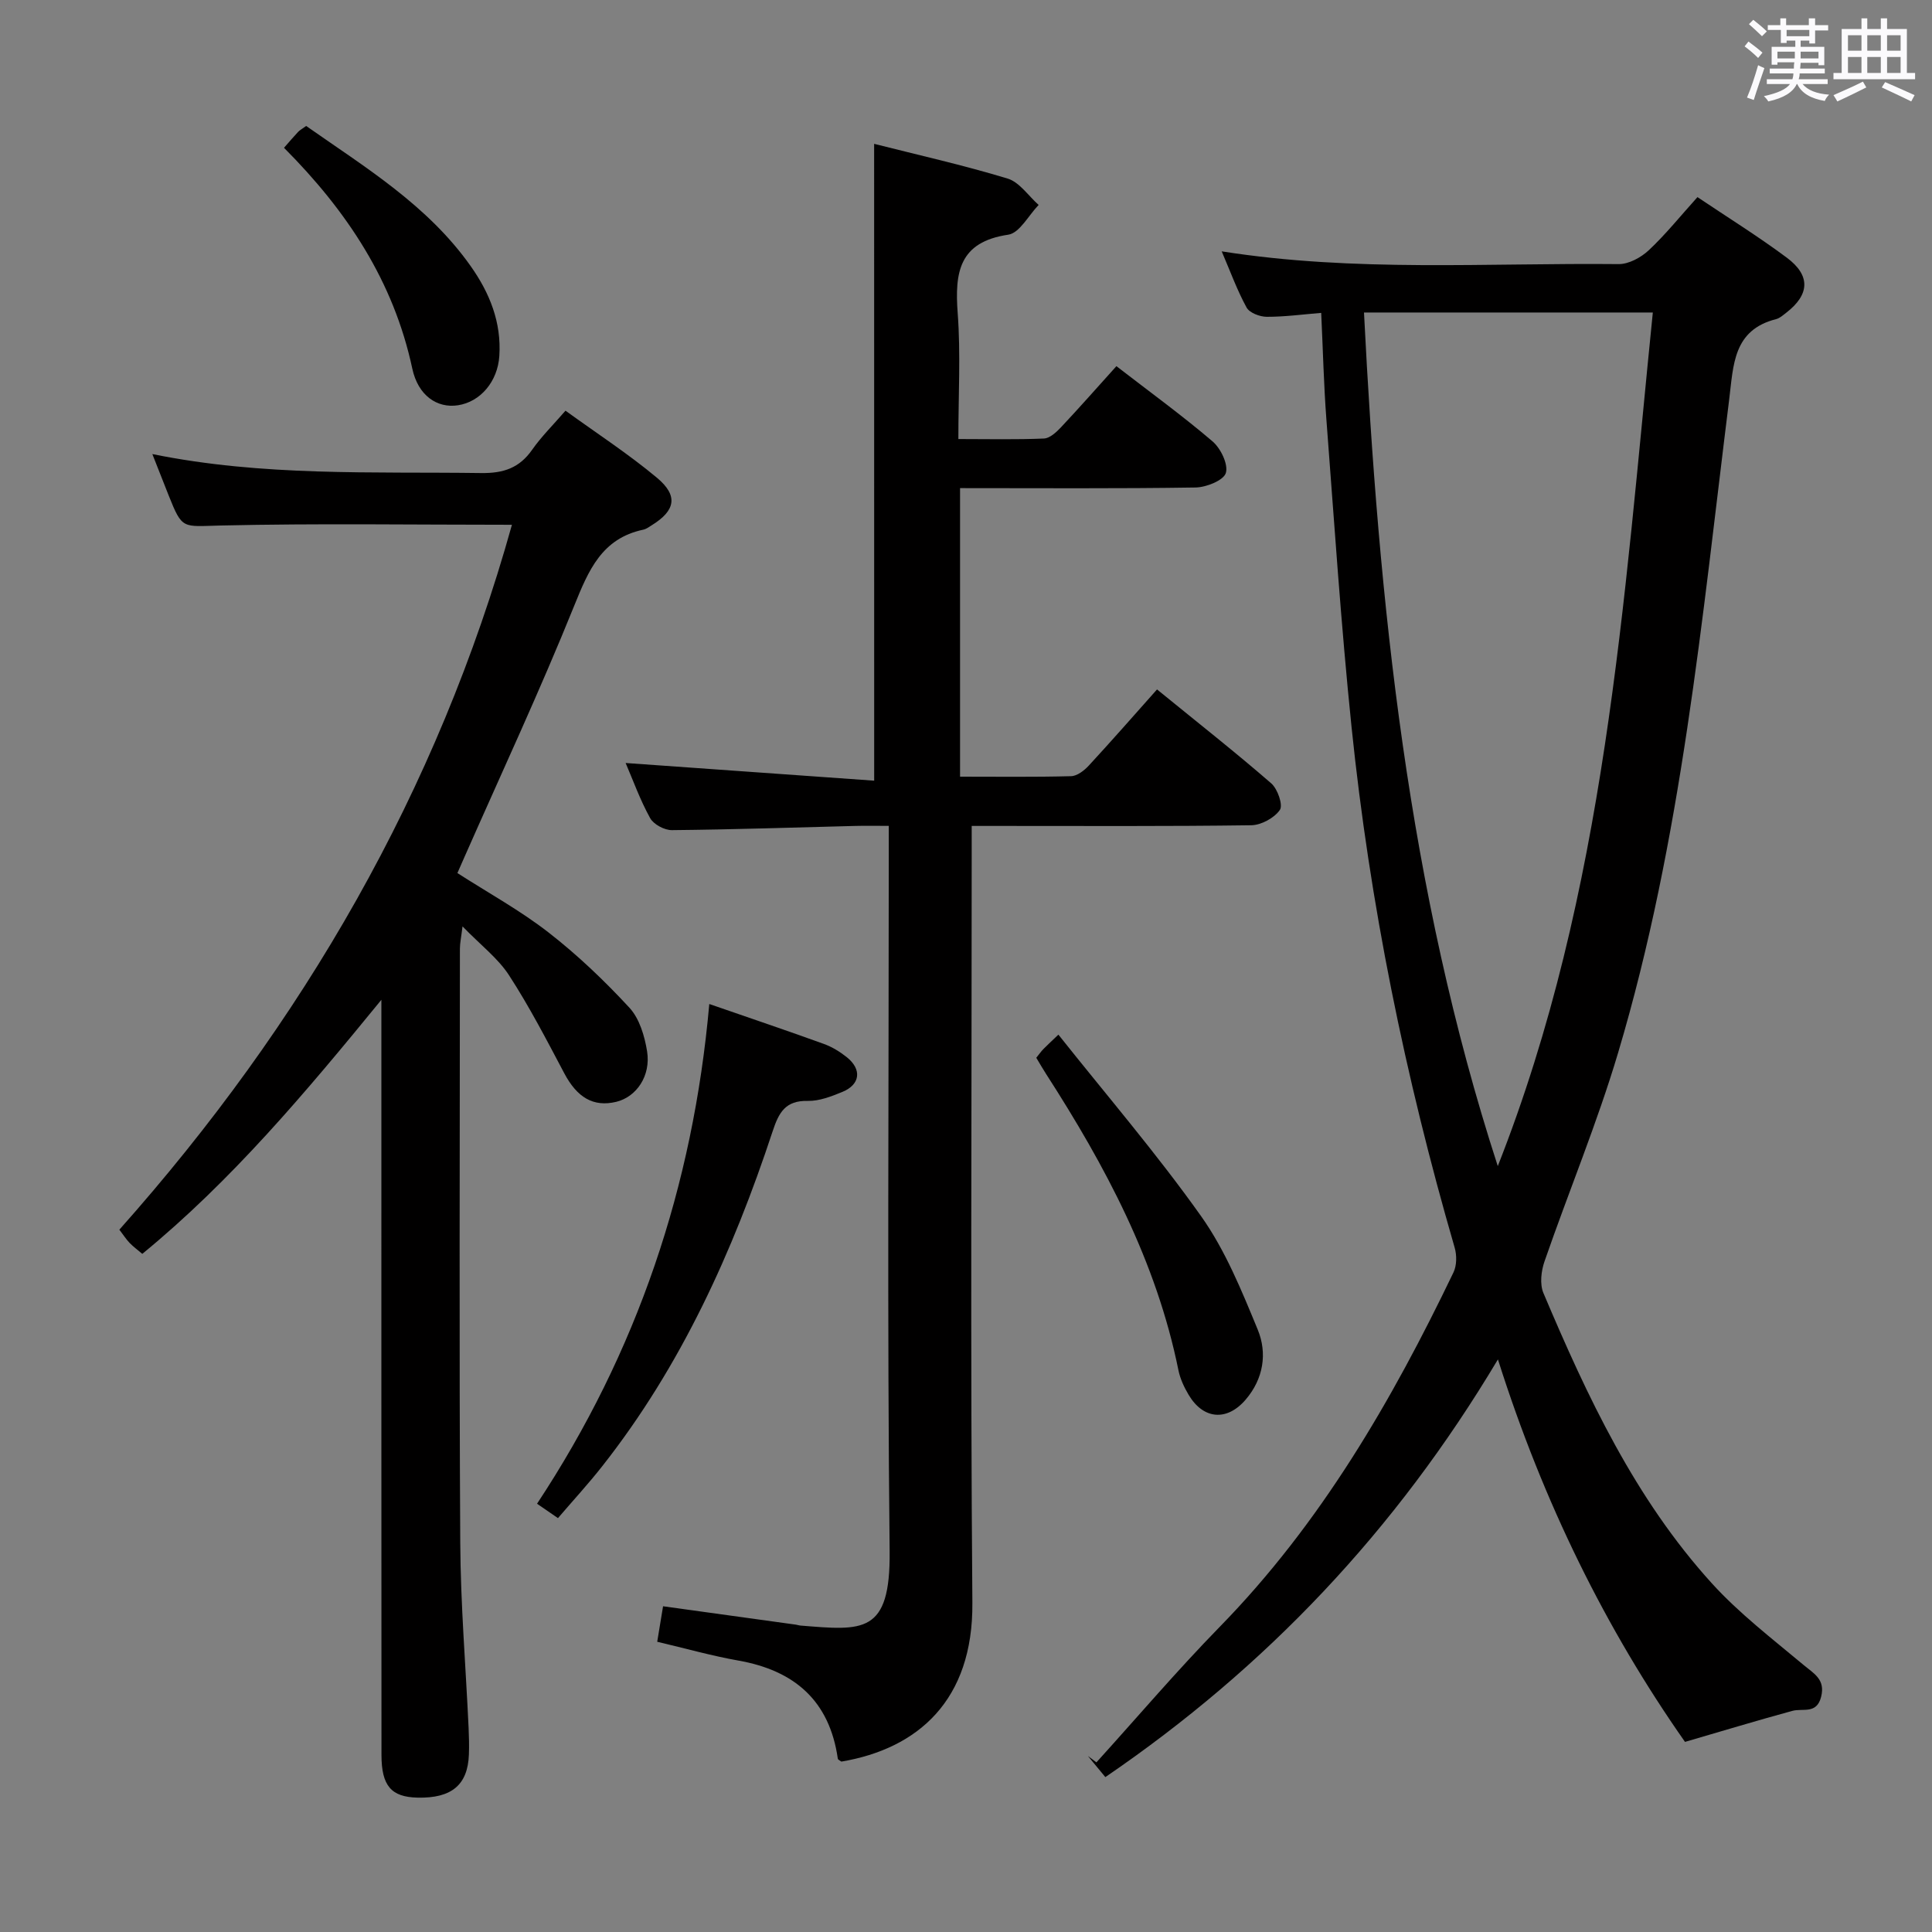 <svg enable-background="new 0 0 400 400" viewBox="0 0 400 400" xmlns="http://www.w3.org/2000/svg"><rect x="0" y="0" width="400" height="400" fill="#808080" stroke="none"/><path d="m361.2 9.6.8-1c.9.7 1.9 1.4 2.9 2.3l-.9 1.1c-1-1-2-1.8-2.8-2.4zm.5 10.6c.9-2.1 1.6-4.3 2.3-6.7.4.2.8.4 1.3.6-.7 2.1-1.5 4.3-2.2 6.6zm.4-15.2.9-.9c1 .8 2 1.6 2.8 2.4l-1 1c-.9-.9-1.8-1.7-2.7-2.5zm12.5-1.2h1.2v1.4h2.7v1.1h-2.7v2.7h-1.2v-.6h-1.8v1.3h4.9v3.8h-1.2v-.5h-3.7c0 .4-.1.9-.1 1.2h5.1v1h-5.2c0 .5-.1.9-.2 1.2h6v1h-5.2c1.1 1.3 2.9 2 5.5 2.2-.4.4-.7.8-.9 1.3-2.9-.5-4.8-1.6-5.7-3.5h-.1c-.8 1.7-2.7 2.9-5.9 3.6-.2-.4-.6-.8-.9-1.1 2.8-.6 4.6-1.4 5.4-2.5h-4.8v-1h5.3c.1-.3.2-.7.2-1.2h-4.9v-1h5c0-.4 0-.8.1-1.3h-3.5v.5h-1.2v-3.7h4.9v-1.3h-1.8v.5h-1.2v-2.7h-2.7v-1h2.6v-1.4h1.2v1.4h4.7v-1.4zm-6.6 8.3h3.6c0-.4 0-.9 0-1.4h-3.6zm1.9-4.6h4.7v-1.3h-4.7zm6.6 3.2h-3.7v1.4h3.7z" fill="#fbfafc"/><path d="m385.3 3.8h1.3v2.2h2.8v-2.2h1.3v2.2h4.1v9.1h1.7v1.3h-16.9v-1.3h1.7v-9.1h4.1v-2.2zm.4 13.1.7 1.2c-1.8.9-3.8 1.9-6 2.9-.2-.4-.5-.8-.8-1.3 2.3-1 4.3-1.9 6.1-2.8zm-3.1-6.4h2.8v-3.2h-2.8zm0 4.6h2.8v-3.3h-2.8zm4-4.6h2.8v-3.2h-2.8zm0 4.6h2.8v-3.3h-2.8zm3.7 1.9c2.1.9 4.1 1.8 6.1 2.7l-.7 1.3c-2.2-1.1-4.2-2-6.1-2.9zm3.2-9.7h-2.8v3.2h2.8v-3.1zm-2.8 7.8h2.8v-3.3h-2.8z" fill="#fbfafc"/><g fill="#010000"><path d="m310.13 281.45c-21.15 35.45-48.01 63.77-81.28 86.48-1.36-1.65-2.49-3.01-3.61-4.37.59.44 1.17.88 1.76 1.32 8.5-9.38 16.71-19.03 25.54-28.07 20.89-21.37 35.59-46.74 48.39-73.38.69-1.44.7-3.56.24-5.13-10.25-35.32-17.59-71.24-21.35-107.81-2.18-21.15-3.58-42.38-5.2-63.58-.54-7.11-.71-14.24-1.08-22.13-3.83.31-7.55.82-11.27.81-1.44-.01-3.57-.81-4.18-1.92-1.96-3.58-3.36-7.46-5.15-11.63 27.61 4.35 54.93 2.36 82.18 2.64 2.1.02 4.64-1.37 6.24-2.87 3.5-3.28 6.54-7.07 10.08-11 6.22 4.18 12.55 8.11 18.5 12.54 4.97 3.7 4.73 7.65-.11 11.39-.66.51-1.34 1.13-2.1 1.33-8.93 2.26-8.83 9.51-9.72 16.63-5.66 45.43-9.85 91.15-23 135.27-4.35 14.61-10.25 28.77-15.24 43.2-.69 1.99-1 4.68-.23 6.52 9.09 21.49 18.99 42.62 34.87 60.11 5.66 6.23 12.47 11.45 18.96 16.88 2.21 1.85 4.59 3.01 3.67 6.64-.93 3.66-3.76 2.3-5.96 2.9-7.27 1.98-14.49 4.17-22.22 6.42-16.33-23.28-29.34-49.53-38.73-79.19zm-27.73-216.75c3.05 60.23 9.1 119.43 27.7 176.73 22.38-56.79 26.03-116.76 32.1-176.73-20.18 0-39.59 0-59.8 0z"/><path d="m180.98 29.78c9.12 2.31 18.48 4.41 27.64 7.19 2.46.75 4.29 3.58 6.42 5.46-2.08 2.14-3.94 5.81-6.29 6.16-10.2 1.5-11.1 7.81-10.47 16.24.63 8.42.14 16.93.14 26.07 6.22 0 11.97.14 17.72-.11 1.22-.05 2.58-1.32 3.54-2.34 3.86-4.11 7.58-8.34 11.46-12.64 6.86 5.3 13.58 10.18 19.89 15.56 1.7 1.45 3.3 4.75 2.77 6.55-.45 1.53-4.04 2.97-6.26 3.01-16.14.25-32.28.13-48.77.13v59.74c7.78 0 15.38.1 22.98-.1 1.26-.03 2.73-1.17 3.67-2.19 4.74-5.13 9.35-10.4 14.13-15.77 8.8 7.17 16.38 13.13 23.65 19.45 1.32 1.15 2.48 4.51 1.78 5.5-1.16 1.67-3.86 3.14-5.93 3.17-17.33.24-34.66.14-51.99.14-1.79 0-3.58 0-5.88 0v6.39c0 51.49-.28 102.98.14 154.46.17 20.19-11.27 30.19-27.12 32.87-.26-.2-.7-.37-.74-.61-1.72-12-8.97-18.26-20.6-20.31-5.53-.98-10.96-2.52-16.79-3.89.39-2.34.75-4.55 1.21-7.35 9.24 1.28 18.38 2.54 27.52 3.81.33.05.65.17.98.19 12.85 1.03 18.59 1.86 18.41-15.4-.51-47.82-.18-95.64-.18-143.47 0-1.99 0-3.97 0-6.7-2.47 0-4.73-.05-6.98.01-12.64.32-25.27.75-37.91.87-1.54.02-3.79-1.18-4.51-2.48-2.08-3.75-3.54-7.84-5.08-11.42 17.13 1.22 34.22 2.43 51.46 3.66-.01-44.53-.01-87.76-.01-131.85z"/><path d="m105.99 108.65c-20.31 0-40.29-.31-60.24.15-7.99.18-7.97.95-10.84-6.25-1.04-2.6-2.06-5.22-3.37-8.54 22.92 4.66 45.53 3.62 68.09 3.93 4.63.06 7.9-1.05 10.55-4.83 1.89-2.7 4.27-5.05 6.9-8.08 6.46 4.68 13 8.93 18.94 13.89 4.46 3.73 3.81 6.8-1.07 9.82-.56.35-1.14.79-1.76.92-8.59 1.82-11.33 8.39-14.3 15.74-7.08 17.55-15.09 34.72-22.73 52.04-.46 1.04-.91 2.07-1.46 3.32 6.45 4.14 13.04 7.76 18.9 12.32 5.99 4.66 11.55 9.97 16.71 15.55 2.08 2.25 3.15 5.86 3.66 9.02.82 5.1-2.21 9.46-6.38 10.47-4.74 1.14-8.11-.89-10.77-5.92-3.63-6.86-7.21-13.78-11.43-20.28-2.3-3.54-5.87-6.24-9.63-10.12-.27 2.27-.54 3.44-.54 4.61-.02 40.99-.16 81.98.07 122.98.07 12.79 1.14 25.58 1.73 38.37.08 1.83.13 3.67.06 5.5-.23 6.29-3.58 9.08-10.63 8.92-5.43-.12-7.47-2.42-7.47-8.85-.03-49.82-.02-99.65-.02-149.47 0-1.76 0-3.53 0-6.86-15.86 19.4-31 37.42-49.5 52.6-.96-.82-1.86-1.48-2.63-2.27-.68-.71-1.22-1.56-2.12-2.74 37.93-42.62 65.92-90.85 81.28-145.94z"/><path d="m146.85 207.87c8.39 2.9 16.08 5.5 23.71 8.26 1.69.61 3.31 1.6 4.72 2.72 3.21 2.54 2.85 5.69-.88 7.22-2.27.93-4.77 1.91-7.14 1.86-4.66-.11-6.02 2.41-7.3 6.31-8.22 24.89-18.92 48.56-35.27 69.32-2.86 3.64-6.01 7.06-9.17 10.75-1.42-.98-2.62-1.8-4.33-2.98 20.69-31.32 32.31-65.68 35.66-103.46z"/><path d="m214.55 219c.64-.8 1.02-1.34 1.47-1.8.69-.71 1.43-1.38 3.11-2.99 10.02 12.61 20.39 24.68 29.56 37.61 5 7.05 8.37 15.37 11.7 23.44 2.03 4.91 1.2 10.21-2.49 14.52-3.88 4.53-8.78 4.12-11.82-1.02-.92-1.55-1.73-3.28-2.09-5.03-4.56-22.53-15.15-42.35-27.43-61.41-.63-.97-1.2-1.98-2.01-3.32z"/><path d="m58.8 30.6c1.17-1.33 2.02-2.34 2.93-3.3.33-.35.78-.59 1.66-1.22 12.2 8.56 25.15 16.39 34.07 29.03 3.92 5.55 6.38 11.62 5.92 18.6-.34 5.25-3.89 9.49-8.58 10.2-4.28.65-8.24-1.99-9.44-7.6-3.86-18.04-13.5-32.61-26.56-45.71z"/></g></svg>